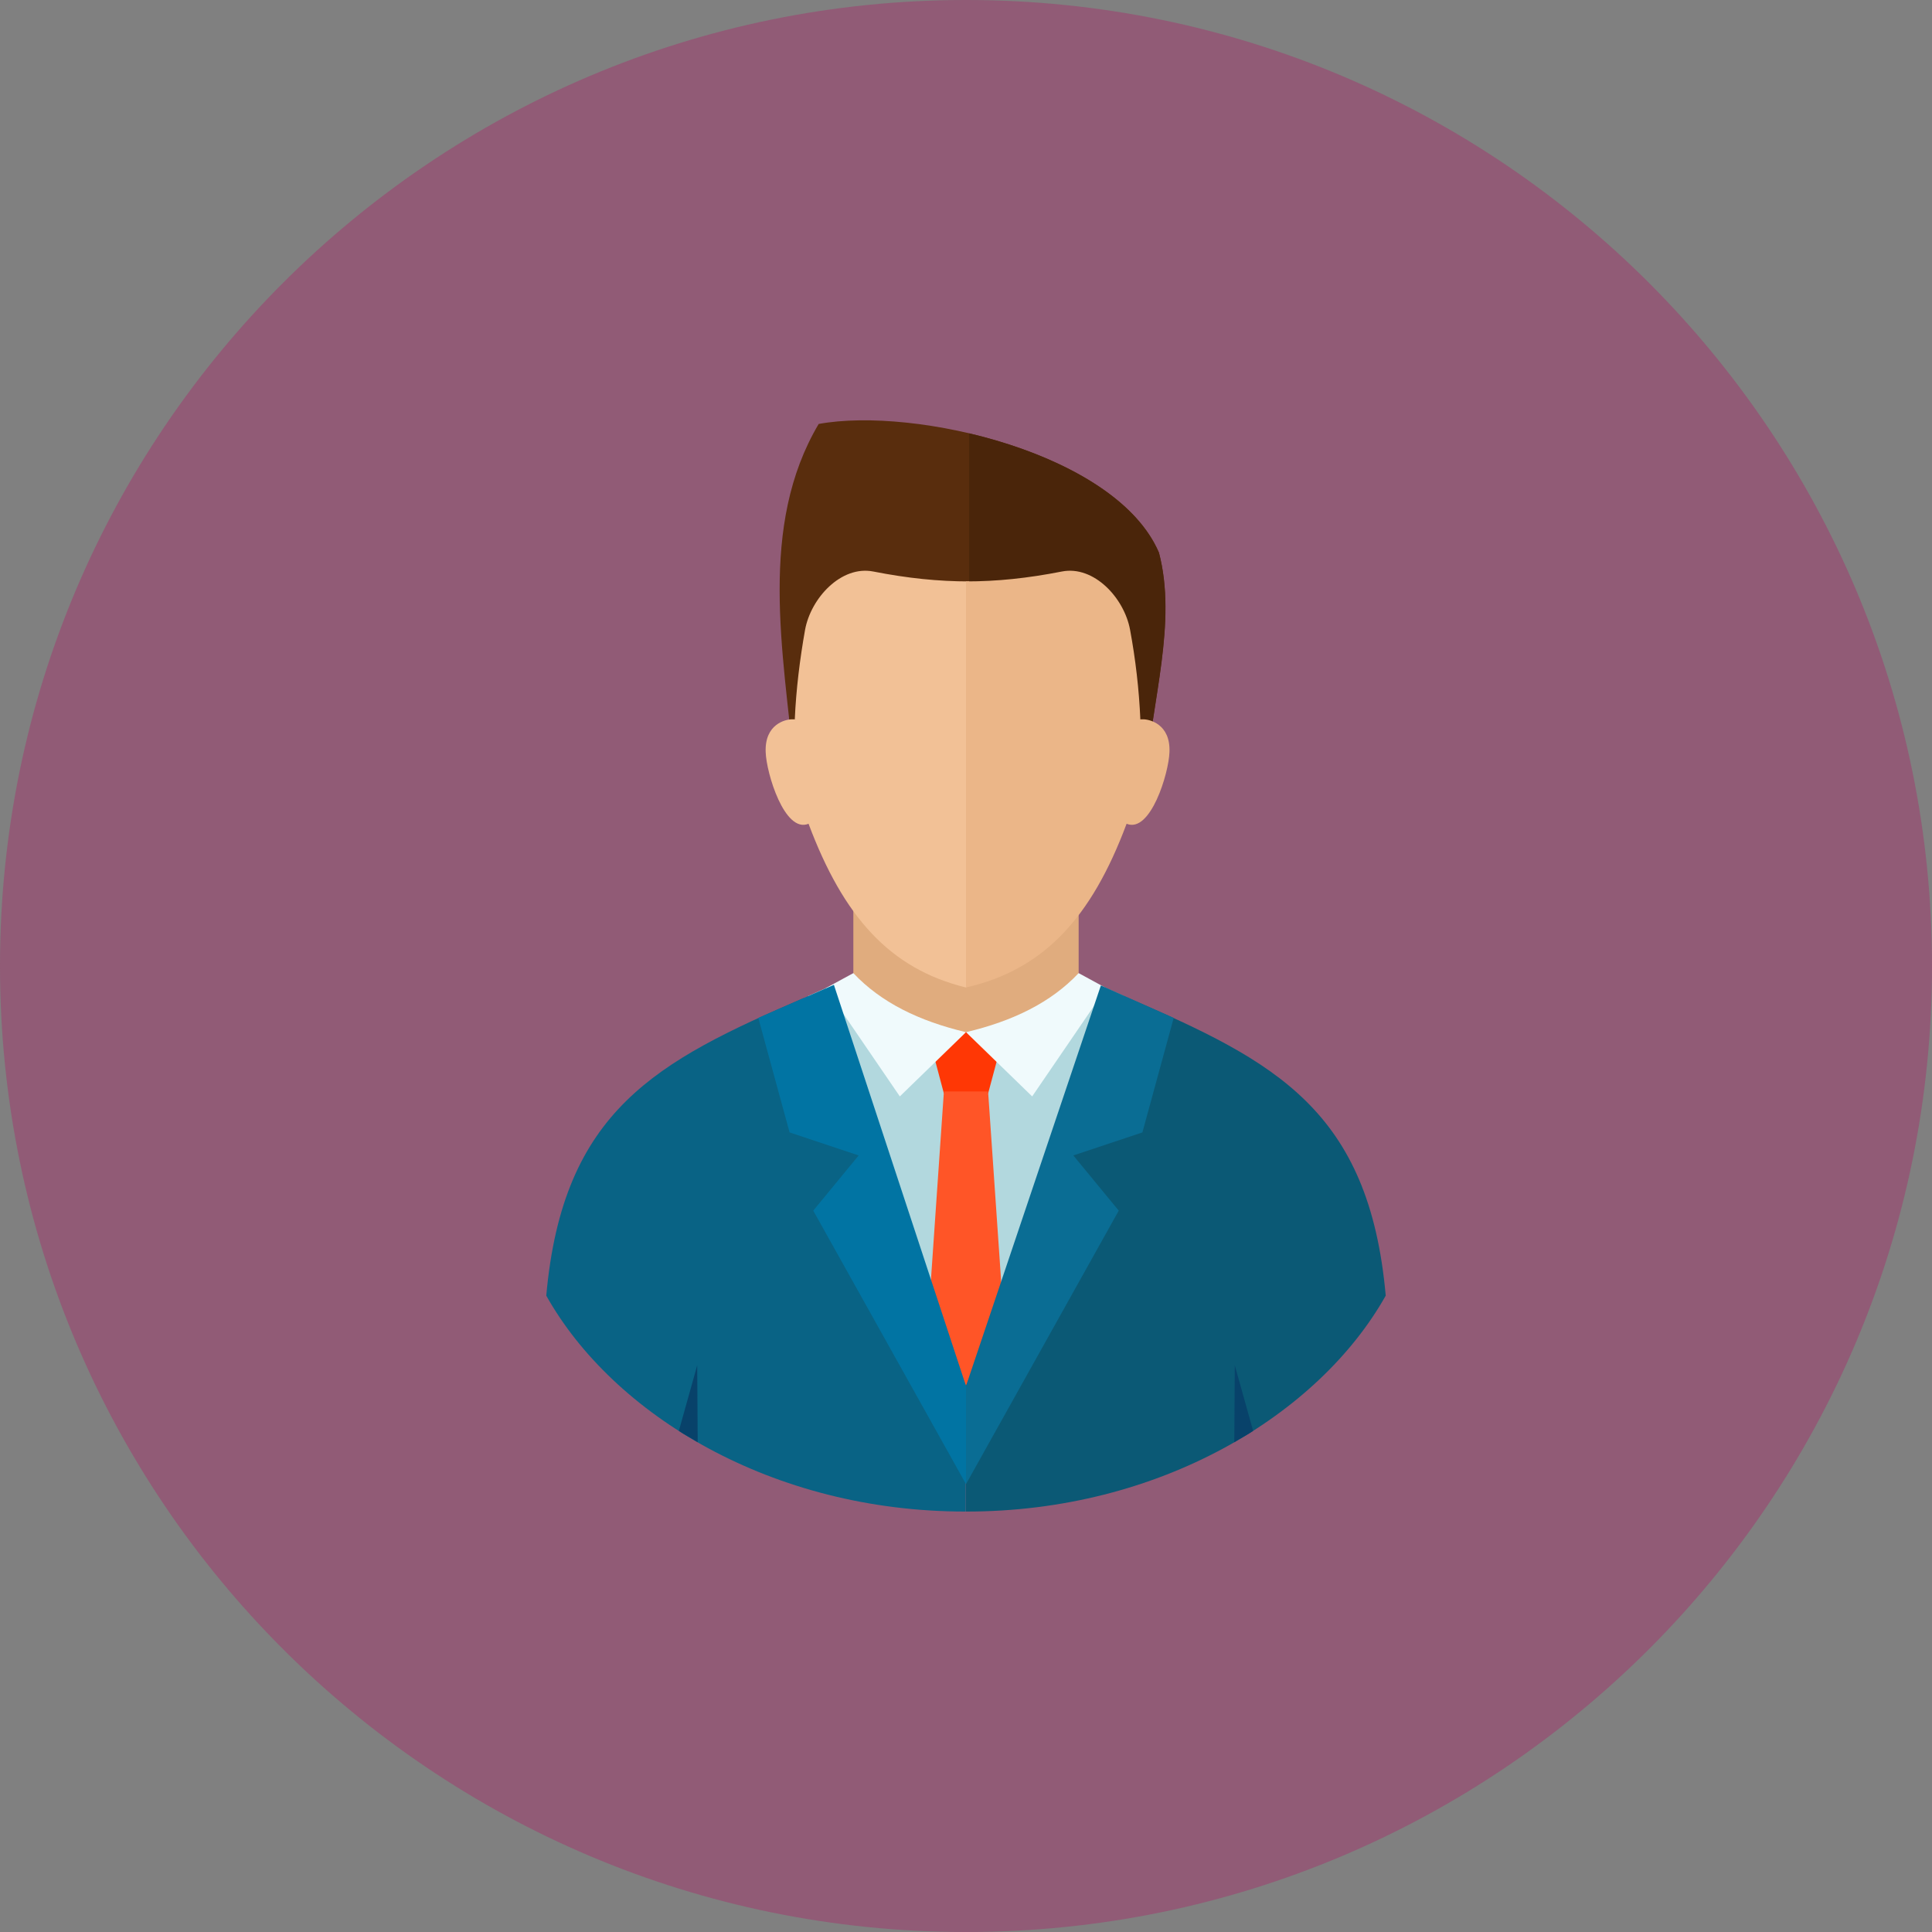 <svg width="16" height="16" viewBox="0 0 16 16" fill="none" xmlns="http://www.w3.org/2000/svg">
<rect x="0" y="0" width="16" height="16" fill="#808080" stroke="none"/>
<g clip-path="url(#clip0_236_788)">
<path opacity="0.3" d="M8 16C12.418 16 16 12.418 16 8C16 3.582 12.418 0 8 0C3.582 0 0 3.582 0 8C0 12.418 3.582 16 8 16Z" fill="#B9065D"/>
<path fill-rule="evenodd" clip-rule="evenodd" d="M9.491 6.424C9.539 5.804 9.748 5.152 9.598 4.576C9.246 3.754 7.58 3.365 6.78 3.511C6.28 4.354 6.485 5.393 6.578 6.352L9.491 6.424Z" fill="#592D0D"/>
<path fill-rule="evenodd" clip-rule="evenodd" d="M8.026 6.389V3.589C8.709 3.75 9.387 4.085 9.598 4.578C9.75 5.154 9.539 5.804 9.491 6.426L8.026 6.389Z" fill="#4A250A"/>
<path fill-rule="evenodd" clip-rule="evenodd" d="M8 12.248C8.443 12.254 8.878 12.235 9.307 12.191V8.248L9.161 8.183C8.839 8.043 8.439 7.88 8.002 7.82V12.248H8Z" fill="#B2D8DE"/>
<path fill-rule="evenodd" clip-rule="evenodd" d="M8 12.248C7.557 12.254 7.122 12.235 6.693 12.191V8.248L6.839 8.183C7.161 8.043 7.561 7.88 7.998 7.82V12.248H8Z" fill="#B2D8DE"/>
<path fill-rule="evenodd" clip-rule="evenodd" d="M7.067 7.044H8.933V8.17C8.311 8.665 7.689 8.685 7.067 8.17V7.044Z" fill="#E0AC7E"/>
<path fill-rule="evenodd" clip-rule="evenodd" d="M7.232 4.733C6.967 4.681 6.715 4.952 6.667 5.217C6.624 5.459 6.593 5.709 6.582 5.959C6.574 5.957 6.613 5.957 6.559 5.957C6.506 5.957 6.332 5.996 6.341 6.228C6.346 6.402 6.498 6.904 6.696 6.822C6.984 7.591 7.369 8.024 8 8.178C8.011 8.157 8.015 8.172 8.026 8.167V4.815C7.771 4.815 7.517 4.789 7.232 4.733Z" fill="#F2C196"/>
<path fill-rule="evenodd" clip-rule="evenodd" d="M8.794 4.733C9.059 4.681 9.311 4.952 9.359 5.217C9.404 5.459 9.433 5.709 9.444 5.959C9.452 5.957 9.413 5.957 9.467 5.957C9.52 5.957 9.694 5.996 9.685 6.228C9.68 6.402 9.528 6.904 9.33 6.822C9.039 7.6 8.646 8.03 8 8.178V4.815C8.256 4.815 8.509 4.789 8.794 4.733Z" fill="#EBB688"/>
<path fill-rule="evenodd" clip-rule="evenodd" d="M8 8.548H8.319L8.183 9.056H8H7.817L7.682 8.548H8Z" fill="#FF3705"/>
<path fill-rule="evenodd" clip-rule="evenodd" d="M8.183 9.039L8.315 10.956L8 11.53L7.685 10.956L7.817 9.039H8.183Z" fill="#FF5527"/>
<path fill-rule="evenodd" clip-rule="evenodd" d="M8 8.548L7.452 9.08L6.839 8.183L7.067 8.059C7.296 8.302 7.611 8.456 8 8.548Z" fill="#F0FAFC"/>
<path fill-rule="evenodd" clip-rule="evenodd" d="M8 11.478L6.656 8.265C5.441 8.789 4.661 9.193 4.524 10.73C5.076 11.715 6.393 12.52 7.998 12.518V11.478H8Z" fill="#096385"/>
<path fill-rule="evenodd" clip-rule="evenodd" d="M5.622 11.85C5.67 11.883 5.726 11.911 5.778 11.944L5.774 11.307L5.622 11.85Z" fill="#08426A"/>
<path fill-rule="evenodd" clip-rule="evenodd" d="M8 11.478V12.291L6.735 10.026L7.111 9.569L6.539 9.378L6.28 8.43L6.906 8.156L8 11.478Z" fill="#0174A3"/>
<path fill-rule="evenodd" clip-rule="evenodd" d="M8 8.548L8.548 9.08L9.161 8.183L8.933 8.059C8.704 8.302 8.389 8.456 8 8.548Z" fill="#F0FAFC"/>
<path fill-rule="evenodd" clip-rule="evenodd" d="M8 11.478L9.344 8.265C10.559 8.789 11.339 9.193 11.476 10.73C10.922 11.715 9.606 12.52 8 12.518V11.478Z" fill="#0B5975"/>
<path fill-rule="evenodd" clip-rule="evenodd" d="M10.378 11.85C10.33 11.883 10.274 11.911 10.222 11.944L10.226 11.307L10.378 11.85Z" fill="#08426A"/>
<path fill-rule="evenodd" clip-rule="evenodd" d="M8 11.478V12.291L9.265 10.026L8.889 9.569L9.461 9.378L9.72 8.43L9.117 8.161L8 11.478Z" fill="#0A6D94"/>
</g>
<defs>
<clipPath id="clip0_236_788">
<rect width="16" height="16" fill="white"/>
</clipPath>
</defs>
</svg>
